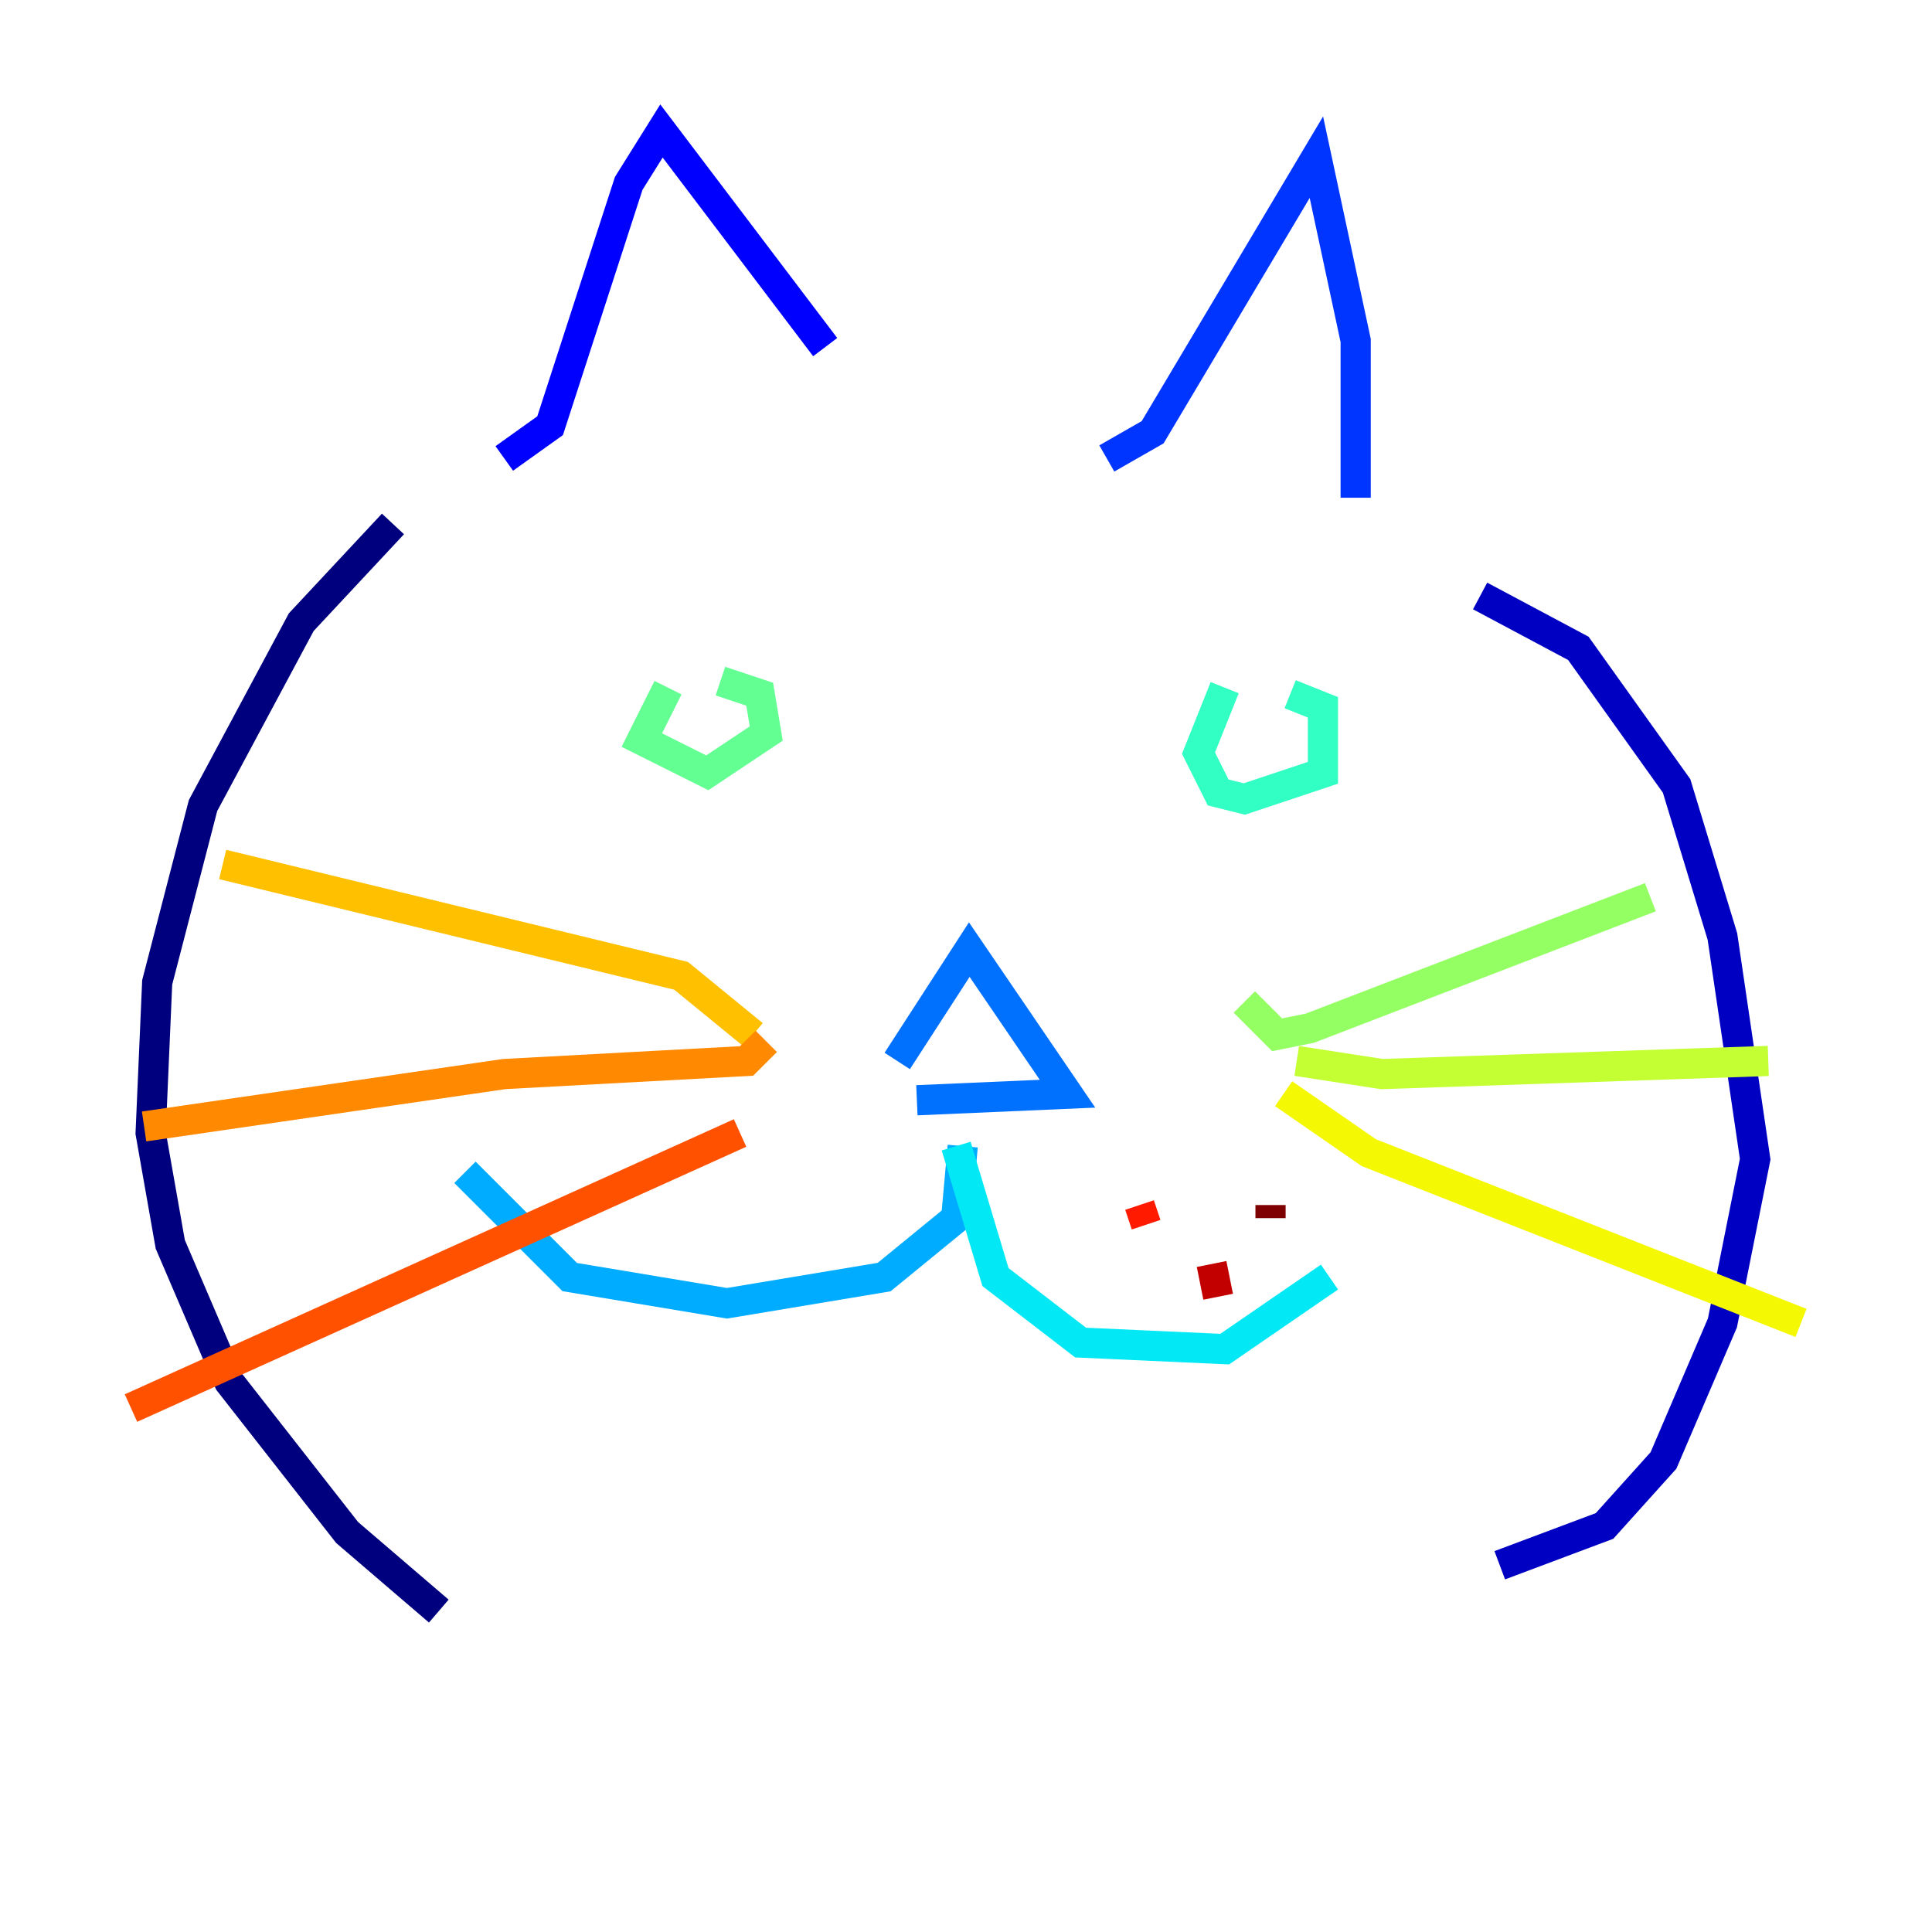 <?xml version="1.0" encoding="utf-8" ?>
<svg baseProfile="tiny" height="128" version="1.2" viewBox="0,0,128,128" width="128" xmlns="http://www.w3.org/2000/svg" xmlns:ev="http://www.w3.org/2001/xml-events" xmlns:xlink="http://www.w3.org/1999/xlink"><defs /><polyline fill="none" points="26.034,34.712 19.959,41.22 13.451,53.37 10.414,65.085 9.98,75.064 11.281,82.441 15.186,91.552 22.997,101.532 29.071,106.739" stroke="#00007f" stroke-width="2" /><polyline fill="none" points="98.061,39.485 104.57,42.956 111.078,52.068 114.115,62.047 116.285,76.8 114.115,87.647 110.21,96.759 106.305,101.098 99.363,103.702" stroke="#0000c3" stroke-width="2" /><polyline fill="none" points="33.41,30.373 36.447,28.203 41.654,12.149 43.824,8.678 54.671,22.997" stroke="#0000ff" stroke-width="2" /><polyline fill="none" points="73.329,30.373 76.366,28.637 87.214,10.414 89.817,22.563 89.817,32.976" stroke="#0034ff" stroke-width="2" /><polyline fill="none" points="59.444,70.291 64.217,62.915 70.725,72.461 60.746,72.895" stroke="#0070ff" stroke-width="2" /><polyline fill="none" points="63.783,75.932 63.349,80.705 58.576,84.61 48.163,86.346 37.749,84.61 30.807,77.668" stroke="#00acff" stroke-width="2" /><polyline fill="none" points="63.349,75.932 65.953,84.61 71.593,88.949 81.139,89.383 88.081,84.61" stroke="#02e8f4" stroke-width="2" /><polyline fill="none" points="81.139,45.559 79.403,49.898 80.705,52.502 82.441,52.936 87.647,51.2 87.647,46.861 85.478,45.993" stroke="#32ffc3" stroke-width="2" /><polyline fill="none" points="44.258,45.559 42.522,49.031 46.861,51.2 50.766,48.597 50.332,45.993 47.729,45.125" stroke="#63ff93" stroke-width="2" /><polyline fill="none" points="82.441,66.386 84.61,68.556 86.78,68.122 109.342,59.444" stroke="#93ff63" stroke-width="2" /><polyline fill="none" points="85.912,70.291 91.552,71.159 117.153,70.291" stroke="#c3ff32" stroke-width="2" /><polyline fill="none" points="85.044,72.461 90.685,76.366 119.322,87.647" stroke="#f4f802" stroke-width="2" /><polyline fill="none" points="49.898,68.556 45.125,64.651 14.752,57.275" stroke="#ffc000" stroke-width="2" /><polyline fill="none" points="50.766,68.99 49.464,70.291 33.41,71.159 9.546,74.63" stroke="#ff8900" stroke-width="2" /><polyline fill="none" points="49.031,75.064 8.678,93.288" stroke="#ff5100" stroke-width="2" /><polyline fill="none" points="75.498,79.837 75.932,81.139" stroke="#ff1a00" stroke-width="2" /><polyline fill="none" points="80.271,83.742 80.705,85.912" stroke="#c30000" stroke-width="2" /><polyline fill="none" points="84.176,79.837 84.176,80.705" stroke="#7f0000" stroke-width="2" /></svg>